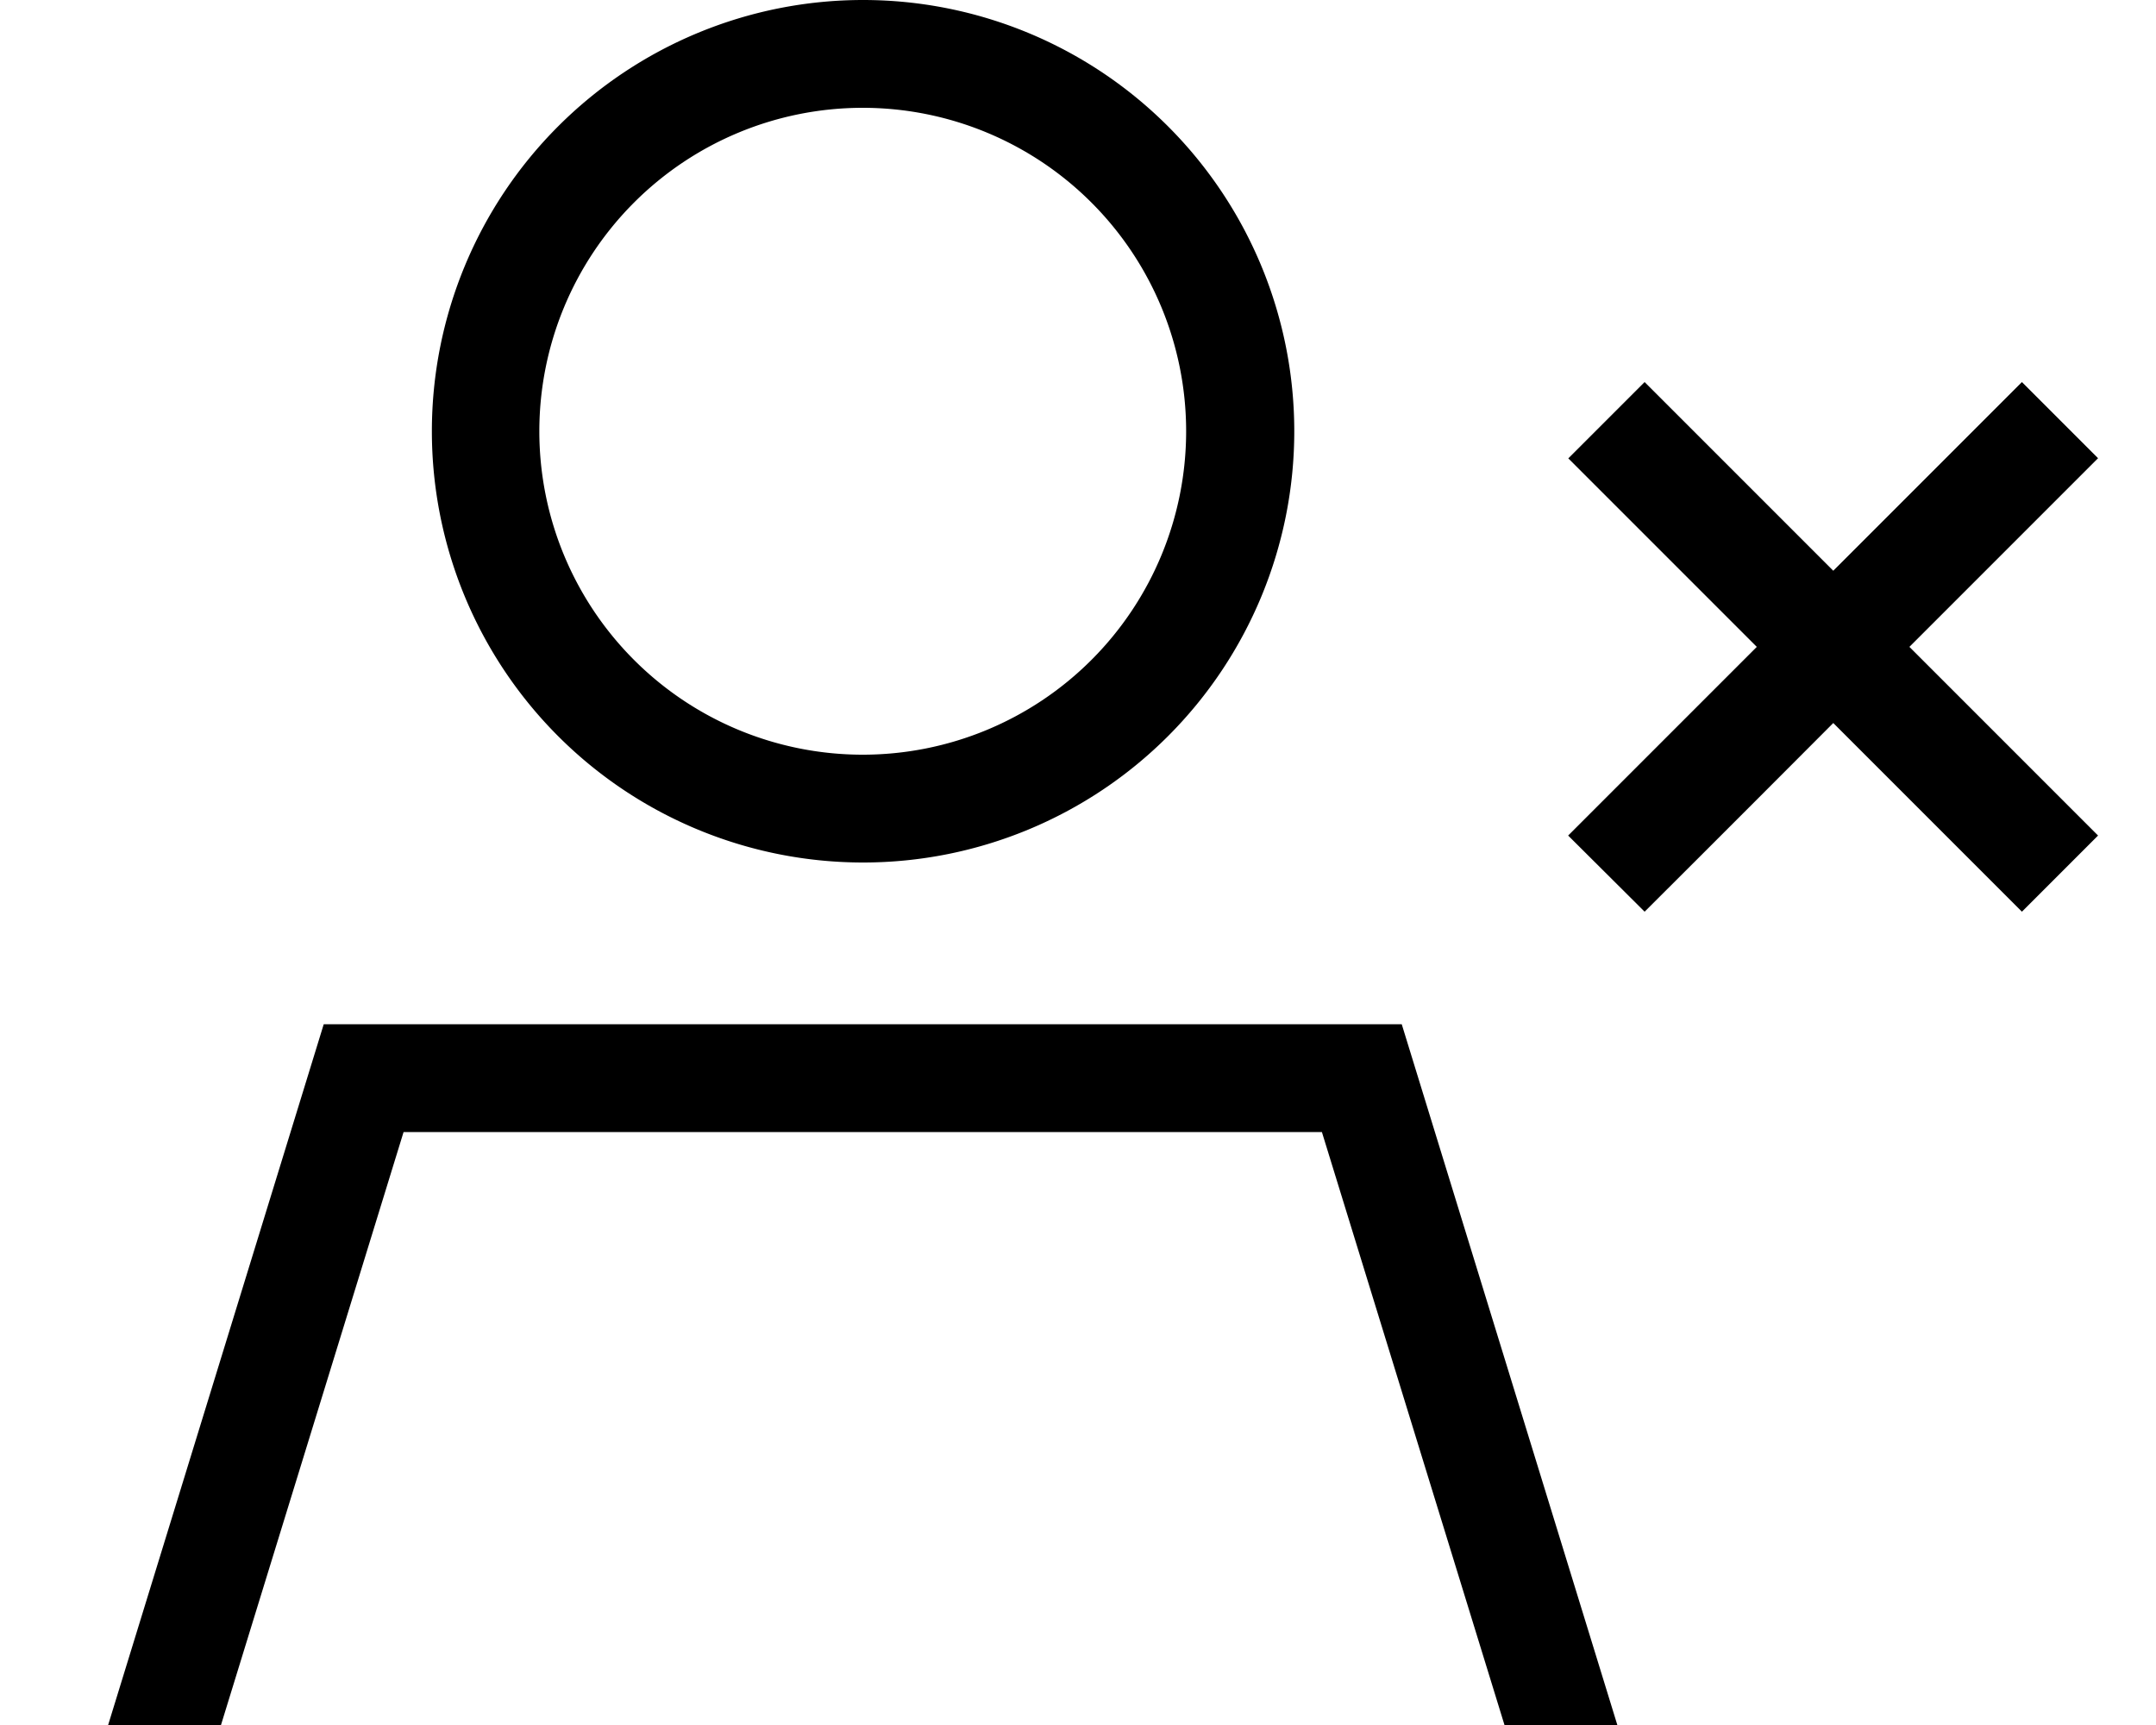 <svg fill="currentColor" xmlns="http://www.w3.org/2000/svg" viewBox="0 0 640 512"><!--! Font Awesome Pro 7.0.1 by @fontawesome - https://fontawesome.com License - https://fontawesome.com/license (Commercial License) Copyright 2025 Fonticons, Inc. --><path fill="currentColor" d="M256.1 224a96 96 0 1 0 0-192 96 96 0 1 0 0 192zM119.8 336l-54.2 176-33.5 0 64-208 320 0 64 208-33.5 0-54.2-176-272.7 0zm8.4-208a128 128 0 1 1 256 0 128 128 0 1 1 -256 0zm337.4 8l22.6-22.6c2 2 20.6 20.6 56 56 35.3-35.3 54-54 56-56L622.8 136c-2 2-20.6 20.6-56 56 35.3 35.3 54 54 56 56l-22.6 22.6c-2-2-20.6-20.6-56-56-35.3 35.4-54 54-56 56L465.5 248c2-2 20.6-20.6 56-56-35.3-35.3-54-54-56-56z"/></svg>